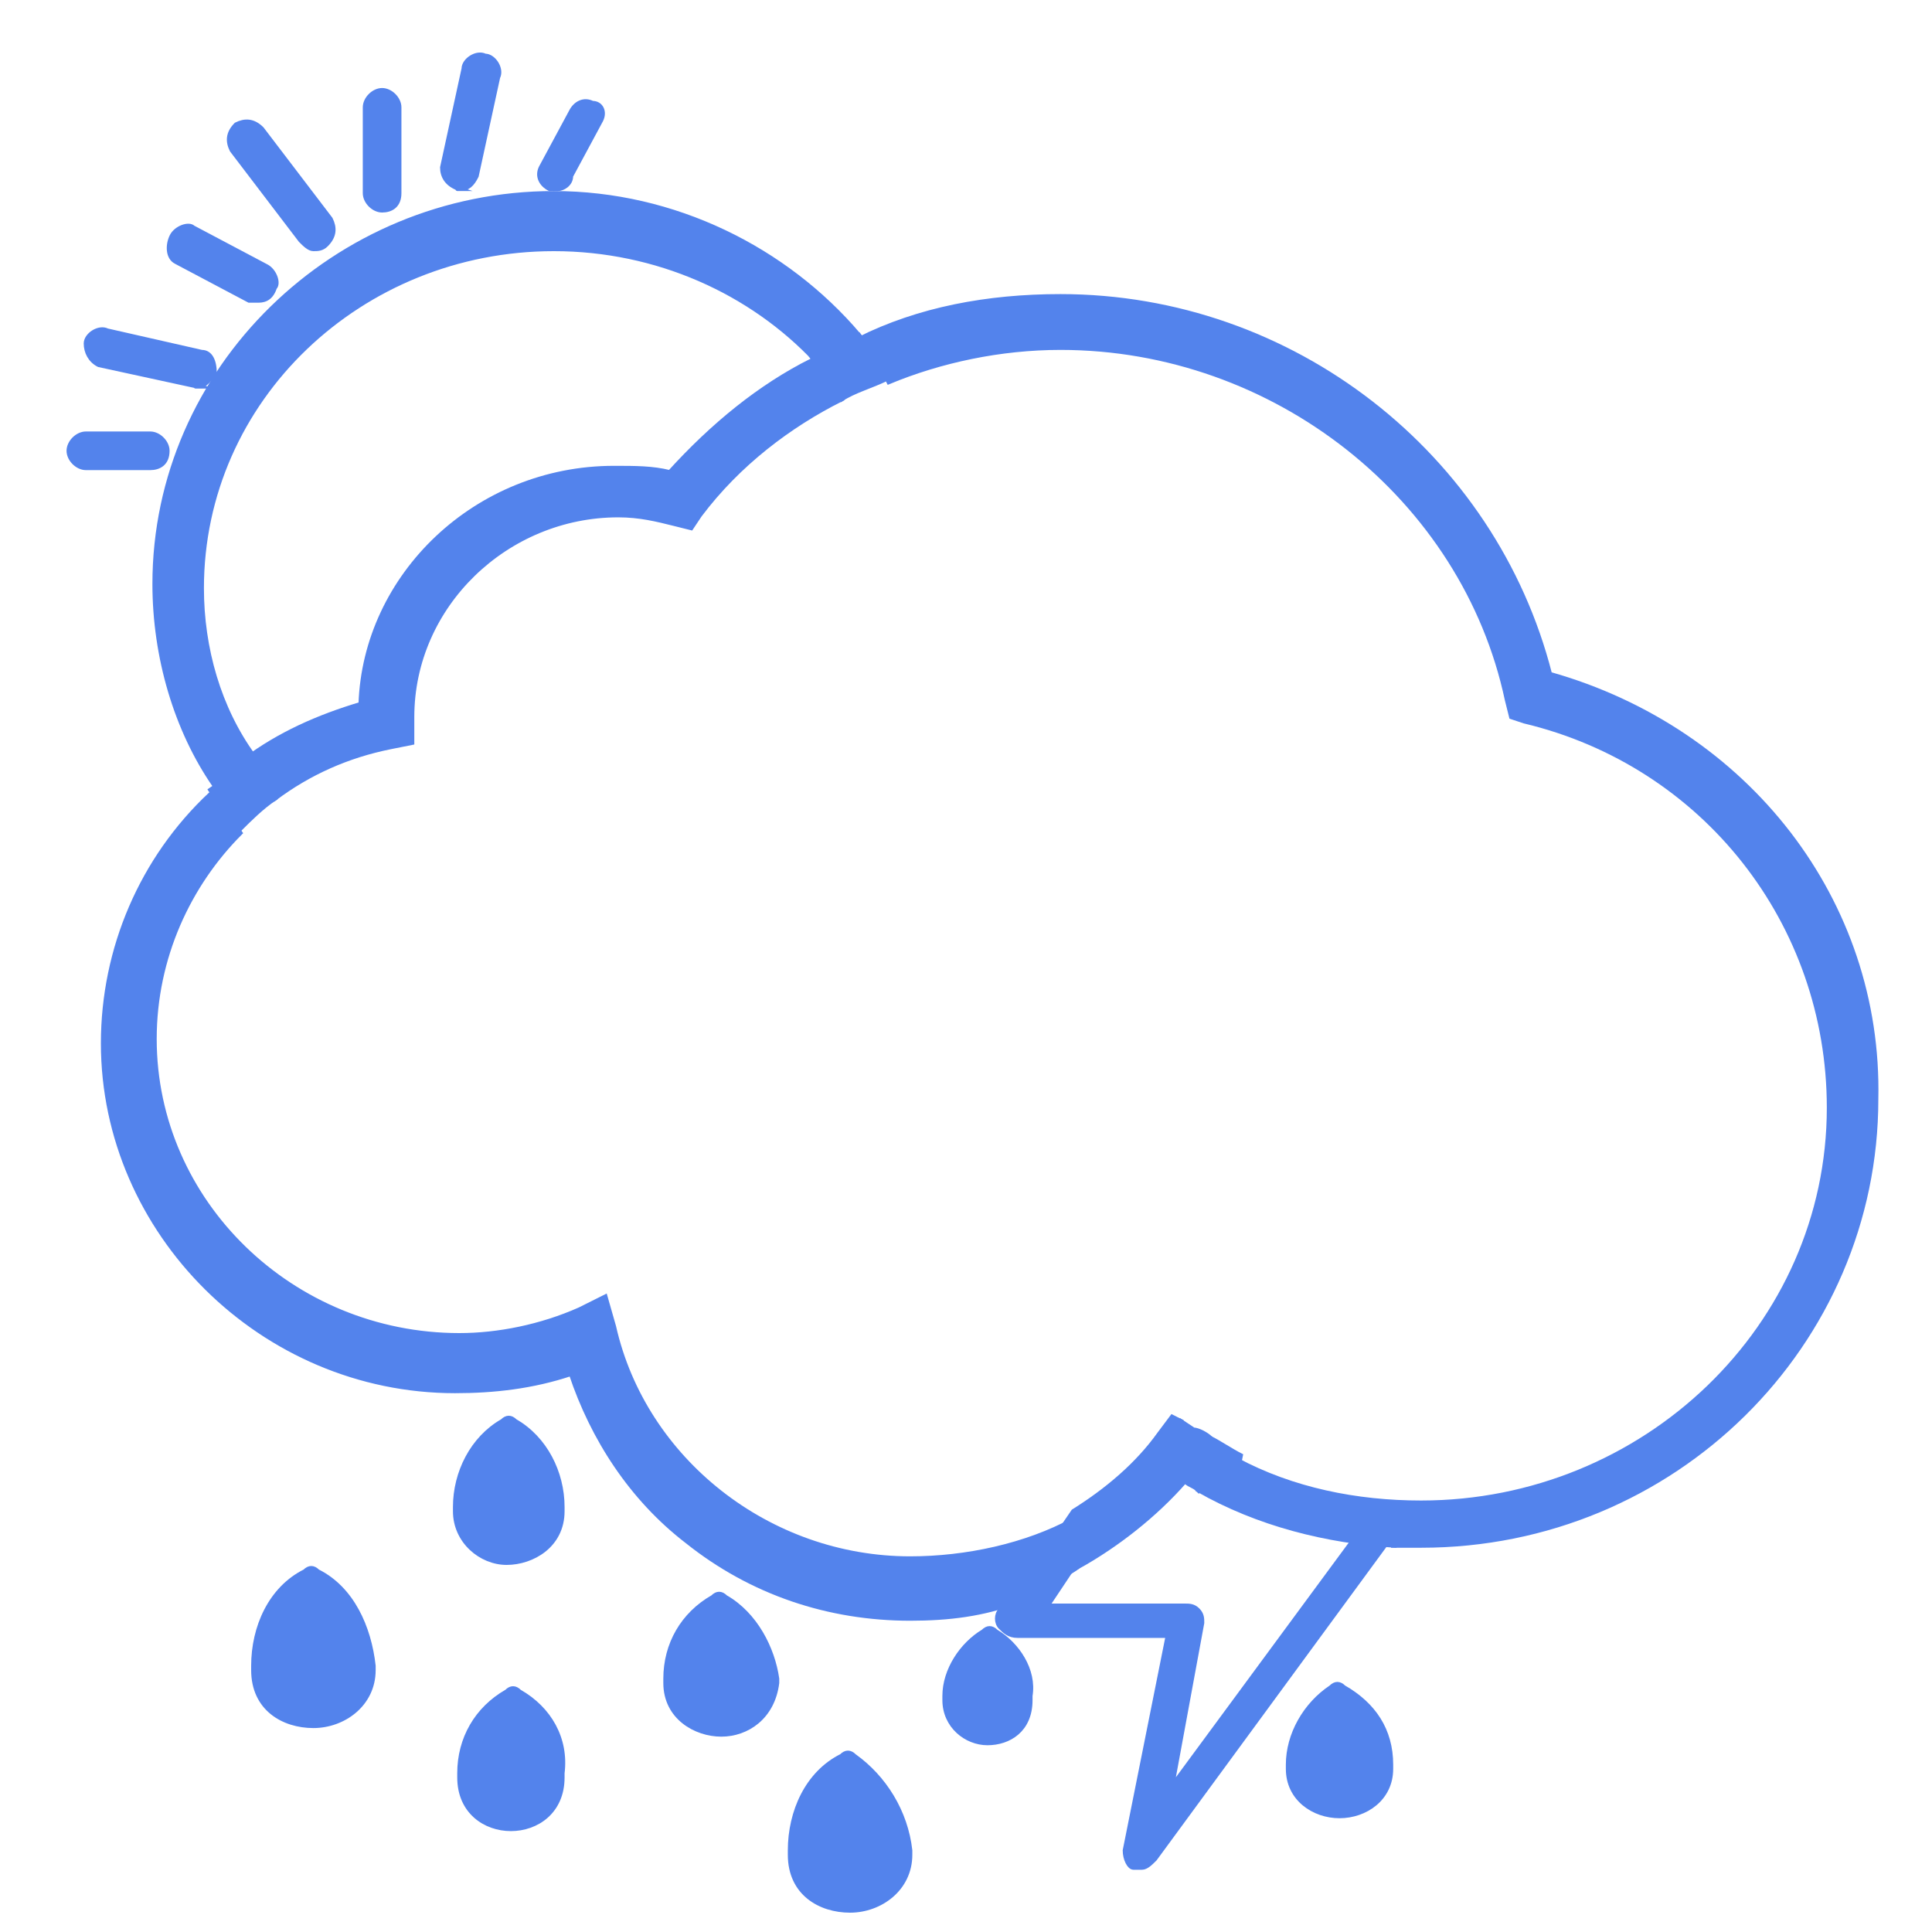 <?xml version="1.0" encoding="utf-8"?>
<!-- Generator: Adobe Illustrator 22.0.0, SVG Export Plug-In . SVG Version: 6.00 Build 0)  -->
<svg version="1.1" id="Layer_1" xmlns="http://www.w3.org/2000/svg" xmlns:xlink="http://www.w3.org/1999/xlink" x="0px" y="0px"
	 viewBox="0 0 45 45" style="enable-background:new 0 0 45 45;" xml:space="preserve">
<style type="text/css">
	.st0{fill:#5383EC;}
	.st1{fill:#5383EC;stroke:#5383EC;stroke-width:0.1;stroke-miterlimit:10;}
</style>
<rect x="-291.5" y="-90" class="st0" width="107" height="116"/>
<g>
	<path class="st1" d="M31.5,35.9c-1.4,1.9-2.8,3.8-4.2,5.7l0.7-3.8c0-0.1,0-0.2-0.1-0.3c-0.1-0.1-0.2-0.1-0.3-0.1h-3.2l0.6-0.9
		c-0.4,0.2-0.9,0.4-1.4,0.6l-0.3,0.4c-0.1,0.1-0.1,0.3,0,0.4c0.1,0.1,0.2,0.2,0.4,0.2h3.5l-1,5c0,0.2,0.1,0.4,0.2,0.4
		c0.1,0,0.1,0,0.2,0c0.1,0,0.2-0.1,0.3-0.2l5.5-7.5c-0.2,0-0.4,0-0.6-0.1C31.8,36,31.6,35.9,31.5,35.9z"/>
	<path class="st1" d="M4.7,13.7c0-4.4,3.7-7.9,8.2-7.9c2.4,0,4.6,1,6.1,2.6C19.2,8.2,19.6,8,20,7.8c-1.7-2-4.3-3.3-7.1-3.3
		c-5.1,0-9.3,4.1-9.3,9.1c0,1.7,0.5,3.4,1.4,4.7c0.3-0.3,0.6-0.5,0.9-0.7C5.1,16.5,4.7,15.1,4.7,13.7z"/>
	<path class="st1" d="M36.1,15.7c-1.3-5.1-6-8.8-11.4-8.8c-1.7,0-3.3,0.3-4.7,1c0.3,0.3,0.5,0.6,0.7,1c1.2-0.5,2.6-0.8,4-0.8
		c5,0,9.4,3.5,10.4,8.2l0.1,0.4l0.3,0.1c4.2,1,7.1,4.7,7.1,9c0,5.1-4.3,9.2-9.5,9.2c-1.5,0-3-0.3-4.3-1l-0.2,1l3.6,0.4
		c0.1,0,0.3,0.1,0.3,0.2c0.1,0.1,0,0.3,0,0.4L32.4,36c0.2,0,0.5,0,0.7,0c5.9,0,10.6-4.7,10.6-10.4C43.8,21,40.7,17,36.1,15.7z"/>
	<path class="st1" d="M9.6,17.3l0-0.5c0,0,0-0.1,0-0.1c0-2.6,2.2-4.7,4.8-4.7c0.5,0,0.9,0.1,1.3,0.2l0.4,0.1l0.2-0.3
		c0.9-1.2,2.1-2.1,3.3-2.7c-0.2-0.3-0.5-0.6-0.7-0.9C17.7,9,16.6,9.9,15.6,11c-0.4-0.1-0.8-0.1-1.3-0.1c-3.2,0-5.8,2.5-5.9,5.5
		c-1,0.3-1.9,0.7-2.7,1.3C6,18,6.2,18.3,6.4,18.6c0.8-0.6,1.7-1,2.7-1.2L9.6,17.3z"/>
	<path class="st1" d="M27.5,33.1l-2.4,3.4c0.9-0.5,1.8-1.2,2.5-2c0.1,0.1,0.2,0.1,0.3,0.2l0.3-1.2c-0.1-0.1-0.3-0.2-0.4-0.2
		L27.5,33.1z"/>
	<path class="st1" d="M21.2,36.3c-3.3,0-6.2-2.3-6.9-5.4l-0.2-0.7l-0.6,0.3c-0.9,0.4-1.9,0.6-2.8,0.6c-3.9,0-7.1-3.1-7.1-6.9
		c0-1.9,0.8-3.6,2-4.8c-0.2-0.3-0.5-0.6-0.7-0.9c-1.6,1.5-2.5,3.6-2.5,5.8c0,4.4,3.7,8.1,8.2,8.1c0.9,0,1.8-0.1,2.7-0.4
		c0.5,1.5,1.4,2.9,2.7,3.9c1.5,1.2,3.3,1.8,5.2,1.8c0.9,0,1.7-0.1,2.5-0.4l1.3-1.9C23.9,36,22.5,36.3,21.2,36.3z"/>
	<path class="st1" d="M32.6,35.5c-0.1-0.1-0.2-0.2-0.3-0.2l-3.6-0.4l0.2-1c-0.2-0.1-0.5-0.3-0.7-0.4l-0.3,1.2c1.4,0.8,3,1.2,4.6,1.3
		l0.1-0.1C32.6,35.8,32.6,35.7,32.6,35.5z"/>
	<path class="st1" d="M27.5,33.1L27.3,33L27,33.4c-0.5,0.7-1.2,1.3-2,1.8l-1.3,1.9c0.5-0.2,1-0.3,1.4-0.6L27.5,33.1z"/>
	<path class="st1" d="M19.6,9.3c0.3-0.2,0.7-0.3,1.1-0.5c-0.2-0.3-0.5-0.7-0.7-1c-0.4,0.2-0.7,0.3-1.1,0.5C19.2,8.7,19.4,9,19.6,9.3
		z"/>
	<path class="st1" d="M6.4,18.6C6.2,18.3,6,18,5.8,17.7c-0.3,0.2-0.6,0.5-0.9,0.7c0.2,0.3,0.4,0.6,0.7,0.9
		C5.8,19.1,6.1,18.8,6.4,18.6z"/>
	<path class="st1" d="M11.8,23.9"/>
	<g>
		<path class="st1" d="M8.9,4.9c-0.2,0-0.4-0.2-0.4-0.4v-2c0-0.2,0.2-0.4,0.4-0.4c0.2,0,0.4,0.2,0.4,0.4v2C9.3,4.8,9.1,4.9,8.9,4.9z
			"/>
	</g>
	<g>
		<path class="st1" d="M7.3,5.8C7.2,5.8,7.1,5.7,7,5.6L5.4,3.5C5.3,3.3,5.3,3.1,5.5,2.9C5.7,2.8,5.9,2.8,6.1,3l1.6,2.1
			c0.1,0.2,0.1,0.4-0.1,0.6C7.5,5.8,7.4,5.8,7.3,5.8z"/>
	</g>
	<g>
		<path class="st1" d="M6,7C5.9,7,5.9,7,5.8,7L4.1,6.1C3.9,6,3.9,5.7,4,5.5c0.1-0.2,0.4-0.3,0.5-0.2l1.7,0.9
			c0.2,0.1,0.3,0.4,0.2,0.5C6.3,7,6.1,7,6,7z"/>
	</g>
	<g>
		<path class="st1" d="M4.6,9C4.6,9,4.5,9,4.6,9L2.3,8.5C2.1,8.4,2,8.2,2,8c0-0.2,0.3-0.4,0.5-0.3l2.2,0.5C4.9,8.2,5,8.4,5,8.7
			C4.9,8.8,4.8,9,4.6,9z"/>
	</g>
	<g>
		<path class="st1" d="M10.7,4.4C10.7,4.4,10.6,4.4,10.7,4.4c-0.3-0.1-0.4-0.3-0.4-0.5l0.5-2.3c0-0.2,0.3-0.4,0.5-0.3
			c0.2,0,0.4,0.3,0.3,0.5l-0.5,2.3C11,4.3,10.9,4.4,10.7,4.4z"/>
	</g>
	<g>
		<path class="st1" d="M13,4.4c-0.1,0-0.1,0-0.2,0c-0.2-0.1-0.3-0.3-0.2-0.5l0.7-1.3c0.1-0.2,0.3-0.3,0.5-0.2
			C14,2.4,14.1,2.6,14,2.8l-0.7,1.3C13.3,4.3,13.1,4.4,13,4.4z"/>
	</g>
	<g>
		<path class="st1" d="M3.5,10.9H2c-0.2,0-0.4-0.2-0.4-0.4c0-0.2,0.2-0.4,0.4-0.4h1.5c0.2,0,0.4,0.2,0.4,0.4
			C3.9,10.8,3.7,10.9,3.5,10.9z"/>
	</g>
	<g>
		<path class="st1" d="M7.4,36.6c-0.1-0.1-0.2-0.1-0.3,0c-0.8,0.4-1.2,1.3-1.2,2.2c0,0,0,0.1,0,0.1c0,0.9,0.7,1.3,1.4,1.3
			c0.7,0,1.4-0.5,1.4-1.3c0,0,0-0.1,0-0.1C8.6,37.9,8.2,37,7.4,36.6z"/>
		<path class="st1" d="M11.8,36.4C11.8,36.4,11.8,36.4,11.8,36.4c0.6,0,1.3-0.4,1.3-1.2c0,0,0-0.1,0-0.1c0-0.8-0.4-1.6-1.1-2
			c-0.1-0.1-0.2-0.1-0.3,0c-0.7,0.4-1.1,1.2-1.1,2c0,0,0,0.1,0,0.1C10.6,35.9,11.2,36.4,11.8,36.4z"/>
		<path class="st1" d="M12.1,39.4c-0.1-0.1-0.2-0.1-0.3,0c-0.7,0.4-1.1,1.1-1.1,1.9c0,0,0,0.1,0,0.1c0,0.8,0.6,1.2,1.2,1.2
			c0.6,0,1.2-0.4,1.2-1.2c0,0,0-0.1,0-0.1C13.2,40.5,12.8,39.8,12.1,39.4z"/>
		<path class="st1" d="M16.9,37.2c-0.1-0.1-0.2-0.1-0.3,0c-0.7,0.4-1.1,1.1-1.1,1.9c0,0,0,0.1,0,0.1c0,0.8,0.7,1.2,1.3,1.2
			c0.6,0,1.2-0.4,1.3-1.2c0,0,0-0.1,0-0.1C18,38.4,17.6,37.6,16.9,37.2z"/>
		<path class="st1" d="M19.9,40.9c-0.1-0.1-0.2-0.1-0.3,0c-0.8,0.4-1.2,1.3-1.2,2.2c0,0,0,0.1,0,0.1c0,0.9,0.7,1.3,1.4,1.3
			c0,0,0,0,0,0c0.7,0,1.4-0.5,1.4-1.3c0,0,0-0.1,0-0.1C21.1,42.2,20.6,41.4,19.9,40.9z"/>
		<path class="st1" d="M31.3,39.3c-0.1-0.1-0.2-0.1-0.3,0c-0.6,0.4-1,1.1-1,1.8c0,0,0,0.1,0,0.1c0,0.7,0.6,1.1,1.2,1.1
			c0.6,0,1.2-0.4,1.2-1.1c0,0,0-0.1,0-0.1C32.4,40.3,32,39.7,31.3,39.3z"/>
		<path class="st1" d="M23.2,38c-0.1-0.1-0.2-0.1-0.3,0c-0.5,0.3-0.9,0.9-0.9,1.5c0,0,0,0,0,0.1c0,0.6,0.5,1,1,1c0.5,0,1-0.3,1-1
			c0,0,0,0,0-0.1C24.1,38.9,23.7,38.3,23.2,38z"/>
	</g>
</g>
</svg>
